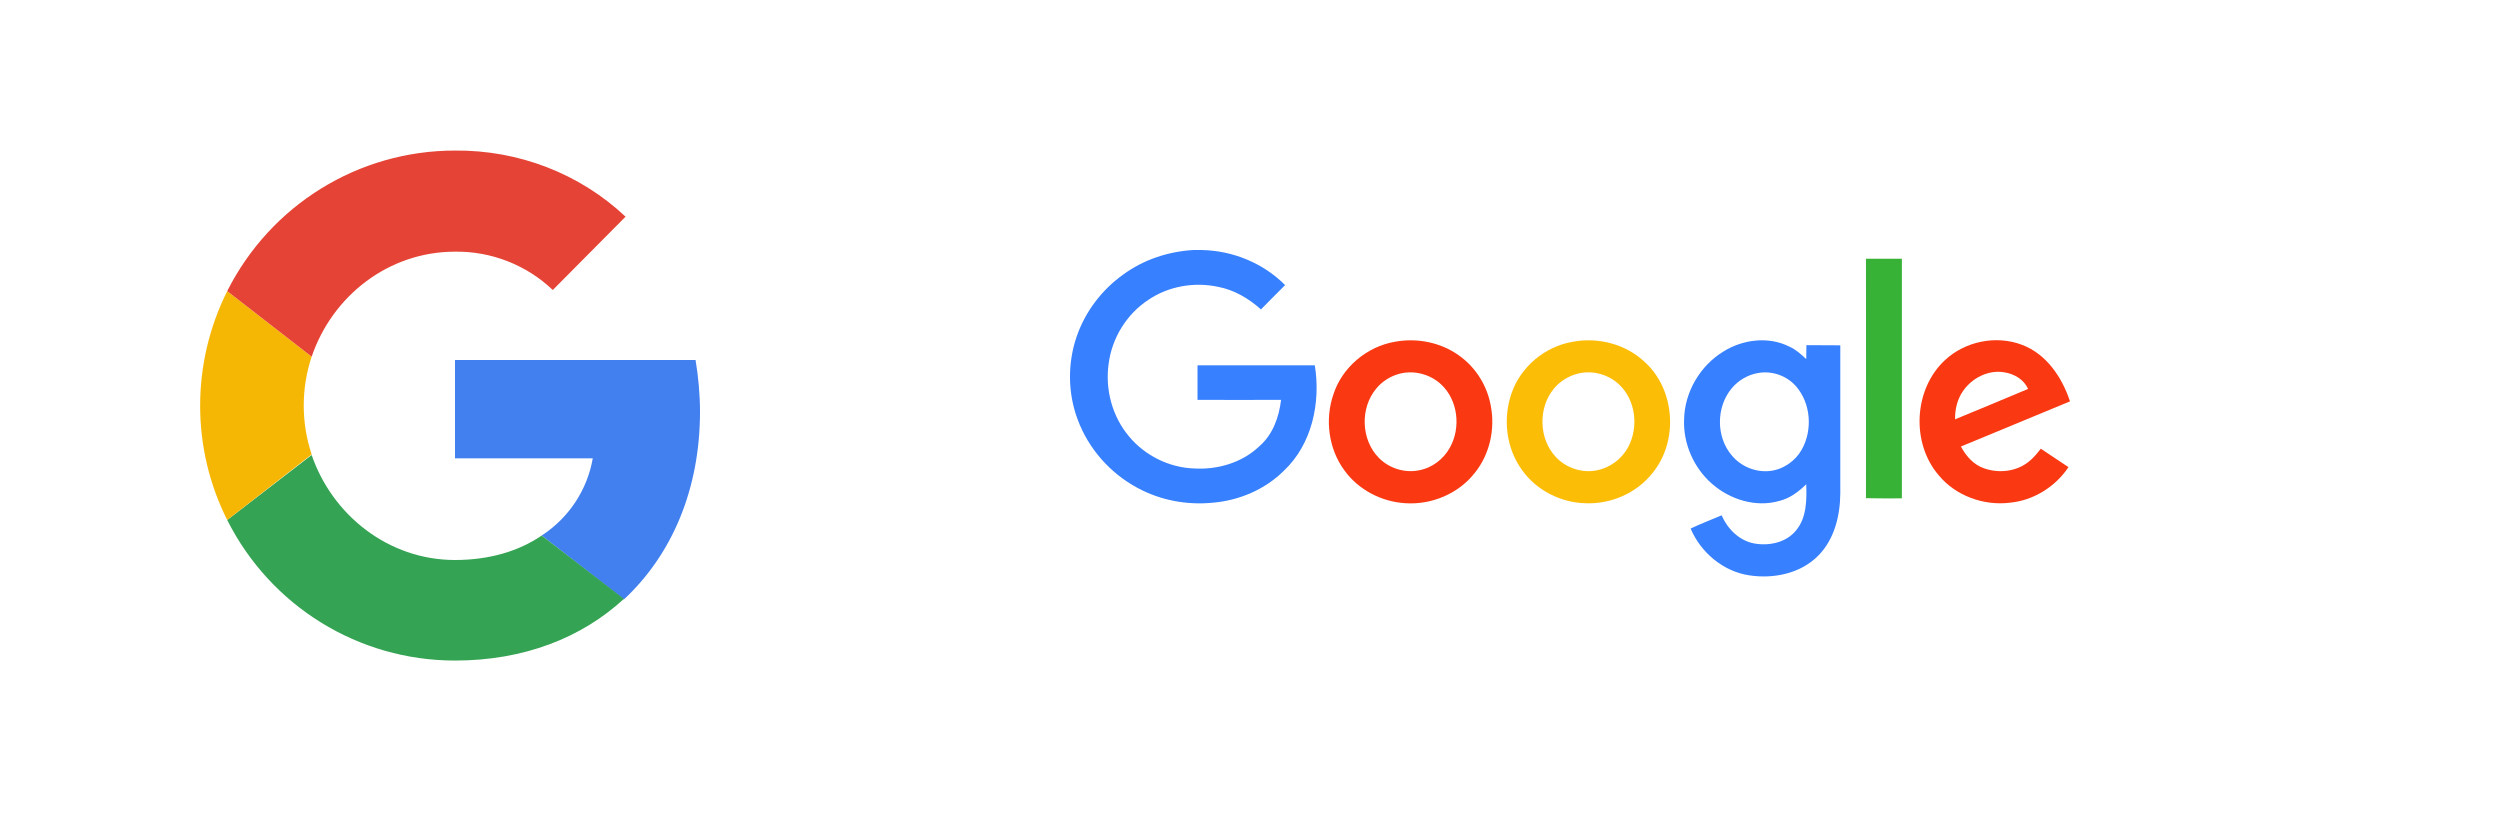 <svg width="250" height="82" viewBox="0 0 250 82" fill="none" xmlns="http://www.w3.org/2000/svg">
<g clip-path="url(#clip0_401_2347)">
<path d="M70 41.166C70 39.444 69.833 37.666 69.556 36H45.5V45.833H59.278C58.722 49 56.889 51.778 54.167 53.555L62.389 59.944C67.222 55.444 70 48.889 70 41.166Z" fill="#4280EF"/>
<path d="M45.5 66.056C52.389 66.056 58.167 63.778 62.389 59.889L54.167 53.556C51.889 55.111 48.944 56 45.5 56C38.833 56 33.222 51.5 31.167 45.5L22.722 52C27.055 60.611 35.833 66.056 45.5 66.056Z" fill="#34A353"/>
<path d="M31.166 45.444C30.111 42.278 30.111 38.833 31.166 35.667L22.722 29.111C19.111 36.333 19.111 44.833 22.722 52L31.166 45.444Z" fill="#F6B704"/>
<path d="M45.5 25.167C49.111 25.111 52.667 26.5 55.278 29L62.556 21.667C57.944 17.333 51.833 15 45.5 15.056C35.833 15.056 27.055 20.5 22.722 29.111L31.167 35.667C33.222 29.611 38.833 25.167 45.5 25.167Z" fill="#E54335"/>
</g>
<g clip-path="url(#clip1_401_2347)">
<path d="M119.315 25.003H120.205C123.292 25.07 126.329 26.312 128.51 28.51C127.705 29.332 126.883 30.12 126.094 30.942C124.869 29.835 123.393 28.979 121.782 28.677C119.399 28.174 116.832 28.627 114.836 29.986C112.654 31.412 111.178 33.828 110.859 36.412C110.507 38.963 111.228 41.647 112.889 43.627C114.483 45.557 116.916 46.765 119.433 46.849C121.782 46.983 124.232 46.261 125.943 44.617C127.285 43.459 127.906 41.698 128.107 39.986C125.322 39.986 122.537 40.003 119.752 39.986V36.53H131.48C132.084 40.238 131.211 44.416 128.393 47.067C126.513 48.946 123.913 50.053 121.262 50.271C118.695 50.523 116.044 50.036 113.762 48.795C111.027 47.335 108.846 44.869 107.772 41.966C106.765 39.298 106.748 36.278 107.688 33.593C108.544 31.144 110.188 28.979 112.302 27.469C114.332 25.976 116.799 25.154 119.315 25.003Z" fill="#3780FF"/>
<path d="M186.597 25.875H190.188V49.835C188.996 49.835 187.788 49.852 186.597 49.818C186.614 41.849 186.597 33.862 186.597 25.875Z" fill="#38B137"/>
<path d="M139.466 34.181C141.681 33.761 144.08 34.231 145.909 35.556C147.57 36.731 148.728 38.577 149.08 40.59C149.533 42.922 148.963 45.473 147.453 47.318C145.825 49.382 143.157 50.489 140.557 50.322C138.174 50.187 135.859 48.996 134.449 47.05C132.855 44.902 132.47 41.949 133.342 39.432C134.215 36.731 136.681 34.667 139.466 34.181ZM139.97 37.369C139.064 37.603 138.225 38.124 137.621 38.862C135.993 40.808 136.094 43.979 137.889 45.791C138.913 46.832 140.456 47.318 141.882 47.033C143.208 46.798 144.366 45.909 145.003 44.734C146.11 42.738 145.792 39.986 144.097 38.426C143.006 37.419 141.413 36.999 139.97 37.369Z" fill="#FA3913"/>
<path d="M157.251 34.181C159.785 33.694 162.553 34.399 164.449 36.177C167.537 38.946 167.872 44.13 165.238 47.318C163.644 49.332 161.06 50.439 158.51 50.322C156.077 50.255 153.678 49.047 152.235 47.05C150.607 44.852 150.255 41.832 151.178 39.265C152.1 36.647 154.517 34.651 157.251 34.181ZM157.755 37.369C156.849 37.603 156.01 38.124 155.406 38.845C153.795 40.758 153.862 43.879 155.59 45.708C156.614 46.798 158.208 47.335 159.684 47.033C160.993 46.781 162.168 45.909 162.805 44.734C163.896 42.721 163.577 39.969 161.866 38.409C160.775 37.402 159.181 36.999 157.755 37.369Z" fill="#FCBD06"/>
<path d="M172.336 35.154C174.265 33.946 176.832 33.61 178.913 34.651C179.567 34.936 180.104 35.422 180.624 35.909C180.641 35.456 180.624 34.986 180.641 34.516C181.765 34.533 182.889 34.516 184.03 34.533V49.332C184.013 51.563 183.443 53.929 181.832 55.557C180.07 57.352 177.369 57.906 174.936 57.536C172.336 57.151 170.07 55.255 169.064 52.855C170.07 52.369 171.127 51.983 172.168 51.53C172.755 52.906 173.946 54.08 175.44 54.349C176.933 54.617 178.661 54.248 179.634 53.006C180.674 51.731 180.674 49.986 180.624 48.426C179.852 49.181 178.963 49.852 177.889 50.104C175.557 50.758 172.99 49.953 171.195 48.375C169.382 46.798 168.309 44.365 168.409 41.949C168.46 39.214 170.003 36.58 172.336 35.154ZM175.809 37.302C174.785 37.469 173.829 38.04 173.174 38.828C171.597 40.708 171.597 43.711 173.191 45.557C174.097 46.647 175.557 47.251 176.966 47.1C178.292 46.966 179.517 46.127 180.171 44.969C181.278 43.006 181.094 40.339 179.601 38.627C178.678 37.57 177.201 37.05 175.809 37.302Z" fill="#3780FF"/>
<path d="M194.5 36.01C196.513 34.13 199.617 33.493 202.201 34.483C204.651 35.406 206.211 37.738 207 40.137C203.359 41.647 199.735 43.141 196.094 44.651C196.597 45.607 197.369 46.479 198.409 46.832C199.869 47.352 201.614 47.167 202.839 46.194C203.326 45.825 203.711 45.338 204.081 44.869C205.003 45.489 205.926 46.093 206.849 46.714C205.54 48.677 203.342 50.053 200.977 50.271C198.359 50.59 195.574 49.583 193.879 47.536C191.094 44.315 191.362 38.912 194.5 36.01ZM196.295 39.114C195.725 39.936 195.49 40.943 195.507 41.932C197.94 40.926 200.373 39.919 202.805 38.895C202.403 37.956 201.43 37.385 200.44 37.234C198.846 36.949 197.185 37.805 196.295 39.114Z" fill="#FA3913"/>
</g>
<defs>
<clipPath id="clip0_401_2347">
<rect width="50" height="51.111" fill="white" transform="translate(20 15)"/>
</clipPath>
<clipPath id="clip1_401_2347">
<rect width="100" height="32.64" fill="white" transform="translate(107 25)"/>
</clipPath>
</defs>
</svg>
